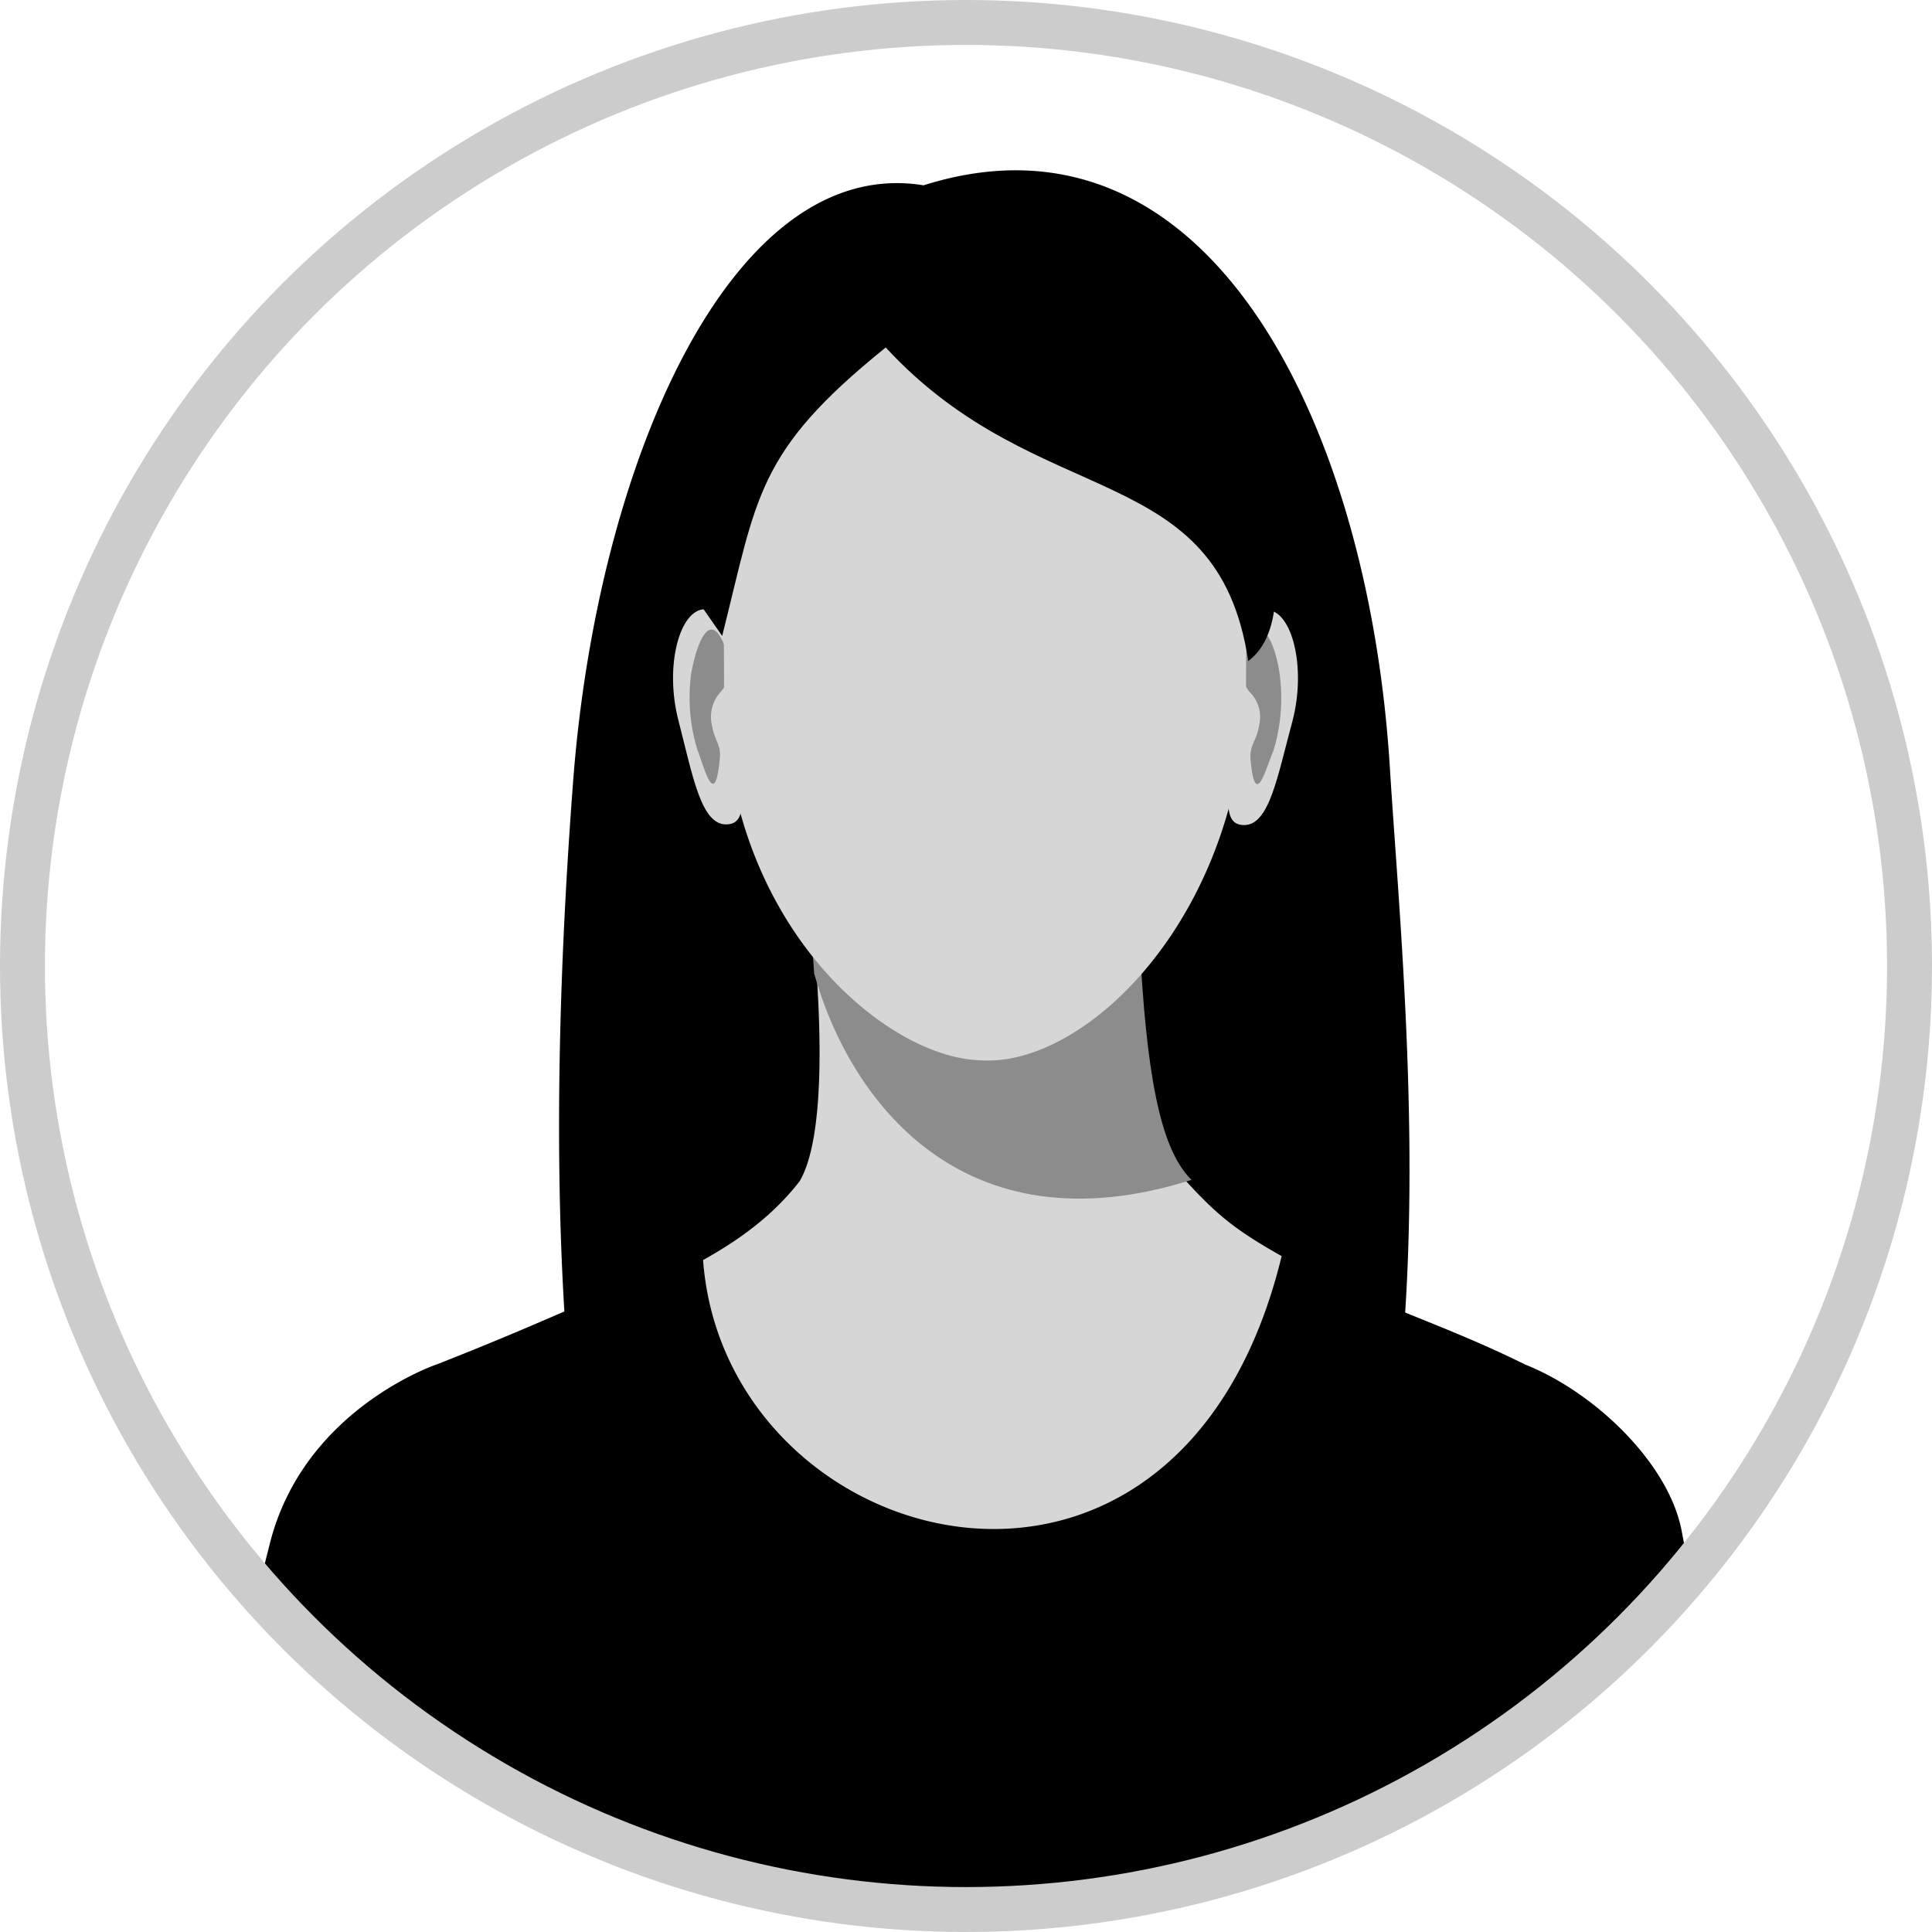<svg xmlns="http://www.w3.org/2000/svg" width="86" height="86" viewBox="0 0 86 86">
  <g id="Group_15480" data-name="Group 15480" transform="translate(7435 18906)">
    <g id="Group_13808" data-name="Group 13808" transform="translate(-7435 -18906)">
      <g id="Group_13807" data-name="Group 13807" transform="translate(11.621 7.581)">
        <g id="Group_13806" data-name="Group 13806" transform="translate(0 0)">
          <path id="Path_198566" data-name="Path 198566" d="M88.264,215.108h0c-9.228-8.592-8.01-35.948-7.09-48.095,1.068-14.208,7.058-27.963,15.6-26.568,12.7-4.008,19.845,10.689,20.765,26.023.8,12.721,4,41.019-10.324,49.066a42.627,42.627,0,0,1-8.632.88,41.314,41.314,0,0,1-10.322-1.306Z" transform="translate(-67.286 -139.777)" fill-rule="evenodd"/>
          <path id="Path_198567" data-name="Path 198567" d="M94.228,152.432h0s1.609,11.209-.238,14.351c-3.035,3.9-8.1,5.046-15.3,8.58,5.151,12.179,10.838,19.4,16.524,22.631a44.712,44.712,0,0,0,6.1.424,40.551,40.551,0,0,0,9.229-1.028c5.837-3.714,11.134-11.33,15.185-21.573-11.166-6.4-11.732-5.983-14.5-9-1.548-1.692-2.114-5.922-2.352-15.017l-14.648.636Z" transform="translate(-70.017 -121.782)" fill="#d6d6d6" fill-rule="evenodd"/>
          <path id="Path_198568" data-name="Path 198568" d="M85.158,152.654h0l14.835,2.084c.3,6.255.937,9.429,2.237,10.817l.091.091c-10.213,3.233-15.229-3.566-16.8-9.185-.091-1.482-.242-2.841-.363-3.808Z" transform="translate(-60.901 -120.707)" fill="#8c8c8c" fill-rule="evenodd"/>
          <path id="Path_198569" data-name="Path 198569" d="M84.115,147.655h0c-1.117,0-1.813,2.508-1.179,4.957s1,4.622,2.116,4.622.634-1.571.634-4.412-.454-5.167-1.571-5.167Z" transform="translate(-64.357 -128.118)" fill="#d6d6d6" fill-rule="evenodd"/>
          <path id="Path_198570" data-name="Path 198570" d="M84.005,148.024h0c-.483-.062-.816,1.268-.937,1.934a7.968,7.968,0,0,0,.271,3.413c.3.757.787,2.78,1,.363.059-.6-.242-.755-.363-1.509a1.637,1.637,0,0,1,.422-1.45c.725-.816.091-2.691-.392-2.75Z" transform="translate(-63.918 -127.579)" fill="#8c8c8c" fill-rule="evenodd"/>
          <path id="Path_198571" data-name="Path 198571" d="M94.549,147.668h0c1.117,0,1.783,2.538,1.147,4.955-.663,2.447-1.026,4.622-2.146,4.622s-.6-1.571-.6-4.41c0-2.871.483-5.167,1.6-5.167Z" transform="translate(-49.787 -128.099)" fill="#d6d6d6" fill-rule="evenodd"/>
          <path id="Path_198572" data-name="Path 198572" d="M93.808,148.036h0c.513-.059.846,1.27.935,1.934a7.983,7.983,0,0,1-.271,3.416c-.333.755-.816,2.747-1.026.363-.032-.636.271-.757.392-1.512a1.557,1.557,0,0,0-.424-1.45c-.725-.816-.089-2.688.395-2.75Z" transform="translate(-49.405 -127.561)" fill="#8c8c8c" fill-rule="evenodd"/>
          <path id="Path_198573" data-name="Path 198573" d="M95.274,141.689h0c12.78,0,11.693,7.584,11.663,17.977s-7.13,17.313-11.875,16.921C90.8,176.437,83.67,170.394,83.7,160c.032-7.946-.905-14.443,4.624-17.072a16.1,16.1,0,0,1,6.95-1.238Z" transform="translate(-63.092 -136.974)" fill="#d6d6d6" fill-rule="evenodd"/>
          <path id="Path_198574" data-name="Path 198574" d="M84.789,159.03h0c1.571-6.225,1.509-8.188,7.281-12.842,6.829,7.4,14.776,4.9,16.137,13.959,1.692-1.268,1.176-4.35,1.088-5.8-.212-6.859-6.558-14.292-12.933-13.505-9.064,1.783-10.667,4.5-13.505,15.409l1.934,2.78Z" transform="translate(-64.264 -138.302)" fill-rule="evenodd"/>
          <path id="Path_198575" data-name="Path 198575" d="M138.618,172.63h0l-.21-1.12c-.568-2.992-3.854-6.163-6.962-7.4-4.1-2.025-7.054-2.72-10.82-4.925-4.542,19.005-24.983,13.385-25.79.091-5.408,1.993-6.186,2.6-11.774,4.8,0,0-5.976,1.963-7.5,8.006l-.388,1.541a42.046,42.046,0,0,0,63.445-1Z" transform="translate(-75.173 -110.949)" fill-rule="evenodd"/>
        </g>
      </g>
      <g id="Ellipse_339" data-name="Ellipse 339" fill="none" stroke="#ccc" stroke-width="2">
        <circle cx="43" cy="43" r="43" stroke="none"/>
        <circle cx="43" cy="43" r="42" fill="none"/>
      </g>
    </g>
  </g>
</svg>
